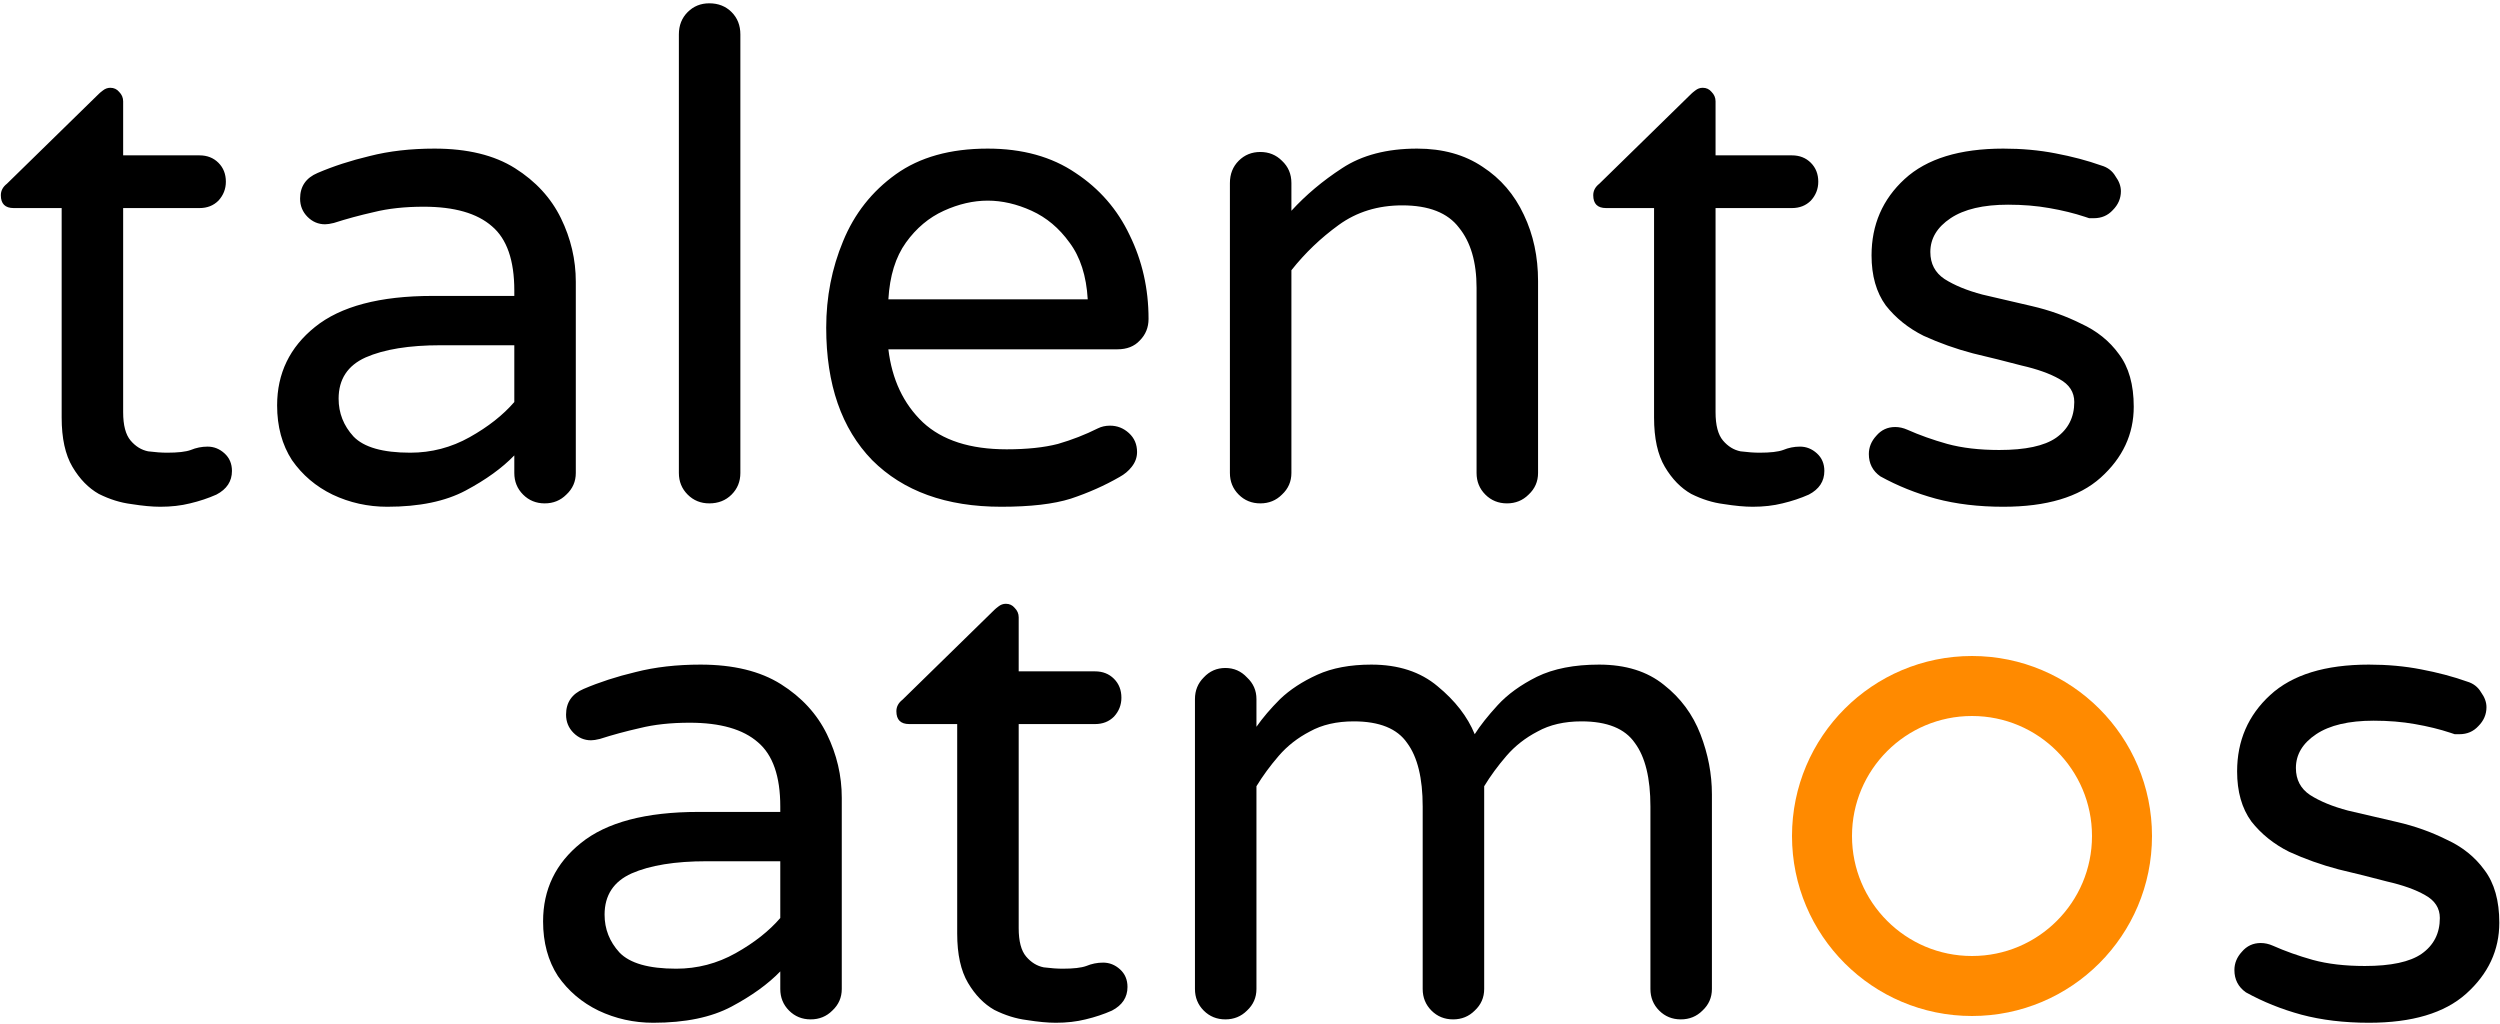 <svg width="625" height="256" viewBox="0 0 625 256" fill="none" xmlns="http://www.w3.org/2000/svg">
<path d="M40.08 126.689C38.053 126.689 35.631 126.464 32.816 126.014C30.113 125.676 27.409 124.831 24.706 123.48C22.116 122.015 19.92 119.763 18.118 116.722C16.316 113.681 15.415 109.57 15.415 104.389V52.017H3.42C1.28 52.017 0.21 50.947 0.21 48.807C0.21 47.681 0.717 46.724 1.73 45.935L24.706 23.466C24.932 23.241 25.27 22.959 25.72 22.622C26.283 22.171 26.903 21.946 27.578 21.946C28.479 21.946 29.212 22.284 29.775 22.959C30.45 23.635 30.788 24.424 30.788 25.325V38.84H49.879C51.793 38.84 53.37 39.459 54.609 40.698C55.848 41.937 56.467 43.514 56.467 45.429C56.467 47.231 55.848 48.807 54.609 50.159C53.37 51.398 51.793 52.017 49.879 52.017H30.788V103.038C30.788 106.304 31.408 108.669 32.647 110.133C33.886 111.597 35.35 112.498 37.039 112.836C38.841 113.061 40.418 113.174 41.769 113.174C44.472 113.174 46.444 112.949 47.682 112.498C49.034 111.935 50.442 111.654 51.906 111.654C53.483 111.654 54.891 112.217 56.129 113.343C57.368 114.469 57.988 115.933 57.988 117.736C57.988 120.326 56.693 122.297 54.102 123.648C52.075 124.549 49.879 125.282 47.513 125.845C45.261 126.408 42.783 126.689 40.08 126.689ZM96.817 126.689C91.974 126.689 87.412 125.676 83.132 123.648C78.965 121.621 75.586 118.749 72.996 115.032C70.518 111.203 69.279 106.642 69.279 101.348C69.279 93.352 72.433 86.819 78.74 81.751C85.16 76.57 94.958 73.98 108.136 73.98H128.577V72.628C128.577 65.082 126.719 59.732 123.002 56.579C119.286 53.313 113.598 51.679 105.939 51.679C101.209 51.679 97.042 52.13 93.438 53.031C89.946 53.819 86.624 54.721 83.47 55.734C82.569 55.959 81.837 56.072 81.274 56.072C79.585 56.072 78.12 55.453 76.882 54.214C75.643 52.975 75.023 51.454 75.023 49.652C75.023 46.611 76.487 44.471 79.416 43.233C83.358 41.543 87.694 40.135 92.424 39.009C97.267 37.77 102.673 37.151 108.642 37.151C116.864 37.151 123.566 38.784 128.746 42.05C133.927 45.316 137.757 49.483 140.234 54.551C142.712 59.62 143.951 64.913 143.951 70.432V118.242C143.951 120.382 143.163 122.184 141.586 123.648C140.122 125.113 138.32 125.845 136.18 125.845C134.04 125.845 132.238 125.113 130.774 123.648C129.31 122.184 128.577 120.382 128.577 118.242V113.85C125.537 117.003 121.482 119.932 116.414 122.635C111.345 125.338 104.813 126.689 96.817 126.689ZM102.561 113.174C107.854 113.174 112.81 111.879 117.427 109.288C122.045 106.698 125.762 103.77 128.577 100.504V86.312H110.163C102.279 86.312 96.028 87.326 91.41 89.353C86.905 91.381 84.653 94.816 84.653 99.659C84.653 103.263 85.892 106.416 88.37 109.12C90.96 111.823 95.69 113.174 102.561 113.174ZM177.321 125.845C175.181 125.845 173.379 125.113 171.915 123.648C170.451 122.184 169.719 120.382 169.719 118.242V8.6C169.719 6.347 170.451 4.489 171.915 3.024C173.379 1.56 175.181 0.828 177.321 0.828C179.574 0.828 181.432 1.56 182.896 3.024C184.36 4.489 185.092 6.347 185.092 8.6V118.242C185.092 120.382 184.36 122.184 182.896 123.648C181.432 125.113 179.574 125.845 177.321 125.845ZM250.308 126.689C236.567 126.689 225.811 122.804 218.04 115.032C210.381 107.149 206.552 96.111 206.552 81.92C206.552 74.261 207.96 67.053 210.775 60.295C213.591 53.425 217.983 47.85 223.953 43.57C229.922 39.291 237.581 37.151 246.929 37.151C255.601 37.151 262.922 39.178 268.891 43.233C274.86 47.174 279.365 52.355 282.406 58.775C285.56 65.195 287.137 72.178 287.137 79.724C287.137 81.864 286.405 83.666 284.94 85.13C283.589 86.594 281.731 87.326 279.365 87.326H222.094C222.995 94.872 225.867 100.954 230.71 105.572C235.553 110.077 242.536 112.329 251.659 112.329C256.727 112.329 261.007 111.879 264.499 110.978C267.99 109.964 271.313 108.669 274.466 107.092C275.367 106.642 276.381 106.416 277.507 106.416C279.309 106.416 280.886 107.036 282.237 108.275C283.589 109.514 284.265 111.091 284.265 113.005C284.265 114.357 283.814 115.596 282.913 116.722C282.125 117.736 281.111 118.58 279.872 119.256C276.156 121.396 272.101 123.198 267.708 124.662C263.429 126.014 257.628 126.689 250.308 126.689ZM222.094 74.825H271.932C271.594 68.968 270.074 64.237 267.371 60.633C264.78 57.029 261.627 54.383 257.91 52.693C254.193 51.004 250.533 50.159 246.929 50.159C243.325 50.159 239.664 51.004 235.948 52.693C232.231 54.383 229.077 57.029 226.487 60.633C223.896 64.237 222.432 68.968 222.094 74.825ZM315.081 125.845C312.941 125.845 311.139 125.113 309.674 123.648C308.21 122.184 307.478 120.382 307.478 118.242V45.767C307.478 43.514 308.21 41.656 309.674 40.191C311.139 38.727 312.941 37.995 315.081 37.995C317.221 37.995 319.023 38.727 320.487 40.191C322.064 41.656 322.852 43.514 322.852 45.767V52.693C326.456 48.751 330.68 45.203 335.522 42.05C340.478 38.784 346.729 37.151 354.275 37.151C360.695 37.151 366.157 38.671 370.662 41.712C375.167 44.64 378.602 48.639 380.968 53.707C383.333 58.662 384.515 64.181 384.515 70.263V118.242C384.515 120.382 383.727 122.184 382.15 123.648C380.686 125.113 378.884 125.845 376.744 125.845C374.604 125.845 372.802 125.113 371.338 123.648C369.874 122.184 369.142 120.382 369.142 118.242V71.953C369.142 65.533 367.678 60.521 364.749 56.917C361.934 53.2 357.203 51.342 350.558 51.342C344.476 51.342 339.183 52.975 334.678 56.241C330.173 59.507 326.231 63.28 322.852 67.56V118.242C322.852 120.382 322.064 122.184 320.487 123.648C319.023 125.113 317.221 125.845 315.081 125.845ZM438.181 126.689C436.153 126.689 433.732 126.464 430.916 126.014C428.213 125.676 425.51 124.831 422.807 123.48C420.217 122.015 418.02 119.763 416.218 116.722C414.416 113.681 413.515 109.57 413.515 104.389V52.017H401.52C399.38 52.017 398.311 50.947 398.311 48.807C398.311 47.681 398.817 46.724 399.831 45.935L422.807 23.466C423.032 23.241 423.37 22.959 423.821 22.622C424.384 22.171 425.003 21.946 425.679 21.946C426.58 21.946 427.312 22.284 427.875 22.959C428.551 23.635 428.889 24.424 428.889 25.325V38.84H447.979C449.894 38.84 451.471 39.459 452.71 40.698C453.948 41.937 454.568 43.514 454.568 45.429C454.568 47.231 453.948 48.807 452.71 50.159C451.471 51.398 449.894 52.017 447.979 52.017H428.889V103.038C428.889 106.304 429.508 108.669 430.747 110.133C431.986 111.597 433.45 112.498 435.14 112.836C436.942 113.061 438.519 113.174 439.87 113.174C442.573 113.174 444.544 112.949 445.783 112.498C447.135 111.935 448.542 111.654 450.007 111.654C451.583 111.654 452.991 112.217 454.23 113.343C455.469 114.469 456.088 115.933 456.088 117.736C456.088 120.326 454.793 122.297 452.203 123.648C450.175 124.549 447.979 125.282 445.614 125.845C443.362 126.408 440.884 126.689 438.181 126.689ZM500.83 126.689C494.636 126.689 489.004 126.014 483.936 124.662C478.98 123.311 474.363 121.452 470.083 119.087C468.168 117.736 467.211 115.877 467.211 113.512C467.211 111.823 467.83 110.302 469.069 108.951C470.308 107.486 471.885 106.754 473.8 106.754C474.813 106.754 475.827 106.98 476.84 107.43C479.881 108.782 483.204 109.964 486.808 110.978C490.525 111.992 494.861 112.498 499.816 112.498C506.349 112.498 511.079 111.485 514.008 109.457C517.048 107.317 518.569 104.333 518.569 100.504C518.569 98.026 517.33 96.111 514.852 94.76C512.487 93.408 509.333 92.282 505.392 91.381C501.562 90.367 497.508 89.353 493.228 88.34C488.948 87.213 484.837 85.749 480.895 83.947C477.066 82.033 473.912 79.499 471.434 76.345C469.069 73.079 467.887 68.912 467.887 63.843C467.887 56.185 470.646 49.821 476.165 44.753C481.683 39.685 489.905 37.151 500.83 37.151C505.448 37.151 509.784 37.545 513.839 38.333C518.006 39.122 521.835 40.135 525.327 41.374C526.903 41.825 528.086 42.726 528.874 44.077C529.775 45.316 530.226 46.555 530.226 47.794C530.226 49.596 529.55 51.173 528.199 52.524C526.96 53.876 525.383 54.551 523.468 54.551C523.018 54.551 522.624 54.551 522.286 54.551C521.948 54.439 521.61 54.326 521.272 54.214C518.569 53.313 515.584 52.581 512.318 52.017C509.165 51.454 505.729 51.173 502.013 51.173C495.818 51.173 491.032 52.299 487.653 54.551C484.274 56.804 482.584 59.62 482.584 62.999C482.584 65.927 483.767 68.179 486.132 69.756C488.61 71.333 491.764 72.628 495.593 73.642C499.535 74.543 503.646 75.5 507.926 76.514C512.318 77.528 516.429 78.992 520.258 80.906C524.2 82.708 527.354 85.243 529.719 88.509C532.197 91.775 533.436 96.167 533.436 101.686C533.436 108.556 530.676 114.469 525.158 119.425C519.752 124.268 511.642 126.689 500.83 126.689Z" fill="black"/>
<path d="M163.309 255.689C158.466 255.689 153.904 254.676 149.624 252.648C145.457 250.621 142.078 247.749 139.488 244.032C137.01 240.203 135.771 235.642 135.771 230.348C135.771 222.352 138.925 215.819 145.232 210.751C151.652 205.57 161.45 202.98 174.628 202.98H195.07V201.628C195.07 194.082 193.211 188.732 189.495 185.579C185.778 182.313 180.09 180.68 172.432 180.68C167.701 180.68 163.534 181.13 159.93 182.031C156.438 182.819 153.116 183.72 149.962 184.734C149.061 184.959 148.329 185.072 147.766 185.072C146.077 185.072 144.613 184.453 143.374 183.214C142.135 181.975 141.515 180.454 141.515 178.652C141.515 175.611 142.979 173.471 145.908 172.232C149.85 170.543 154.186 169.135 158.916 168.009C163.759 166.77 169.165 166.151 175.135 166.151C183.356 166.151 190.058 167.784 195.239 171.05C200.419 174.316 204.249 178.483 206.727 183.552C209.204 188.62 210.443 193.913 210.443 199.432V247.242C210.443 249.382 209.655 251.184 208.078 252.648C206.614 254.113 204.812 254.845 202.672 254.845C200.532 254.845 198.73 254.113 197.266 252.648C195.802 251.184 195.07 249.382 195.07 247.242V242.85C192.029 246.003 187.974 248.932 182.906 251.635C177.838 254.338 171.305 255.689 163.309 255.689ZM169.053 242.174C174.346 242.174 179.302 240.879 183.92 238.288C188.537 235.698 192.254 232.77 195.07 229.504V215.312H176.655C168.771 215.312 162.52 216.326 157.903 218.353C153.397 220.381 151.145 223.816 151.145 228.659C151.145 232.263 152.384 235.416 154.862 238.12C157.452 240.823 162.182 242.174 169.053 242.174ZM263.965 255.689C261.937 255.689 259.516 255.464 256.7 255.014C253.997 254.676 251.294 253.831 248.591 252.48C246.001 251.015 243.804 248.763 242.002 245.722C240.2 242.681 239.299 238.57 239.299 233.389V181.017H227.304C225.164 181.017 224.095 179.947 224.095 177.808C224.095 176.681 224.601 175.724 225.615 174.936L248.591 152.466C248.816 152.241 249.154 151.96 249.605 151.622C250.168 151.171 250.787 150.946 251.463 150.946C252.364 150.946 253.096 151.284 253.659 151.96C254.335 152.635 254.673 153.424 254.673 154.325V167.84H273.763C275.678 167.84 277.255 168.459 278.494 169.698C279.732 170.937 280.352 172.514 280.352 174.429C280.352 176.231 279.732 177.808 278.494 179.159C277.255 180.398 275.678 181.017 273.763 181.017H254.673V232.038C254.673 235.304 255.292 237.669 256.531 239.133C257.77 240.597 259.234 241.498 260.924 241.836C262.726 242.061 264.303 242.174 265.654 242.174C268.357 242.174 270.328 241.949 271.567 241.498C272.919 240.935 274.326 240.654 275.791 240.654C277.367 240.654 278.775 241.217 280.014 242.343C281.253 243.469 281.872 244.933 281.872 246.736C281.872 249.326 280.577 251.297 277.987 252.648C275.959 253.549 273.763 254.282 271.398 254.845C269.146 255.408 266.668 255.689 263.965 255.689ZM306.341 254.845C304.201 254.845 302.399 254.113 300.935 252.648C299.471 251.184 298.739 249.382 298.739 247.242V174.767C298.739 172.627 299.471 170.825 300.935 169.36C302.399 167.784 304.201 166.995 306.341 166.995C308.481 166.995 310.283 167.784 311.747 169.36C313.324 170.825 314.112 172.627 314.112 174.767V181.693C315.689 179.441 317.66 177.132 320.025 174.767C322.503 172.401 325.6 170.374 329.317 168.685C333.034 166.995 337.539 166.151 342.832 166.151C349.59 166.151 355.109 167.953 359.389 171.557C363.781 175.161 366.878 179.159 368.68 183.552C370.032 181.412 371.947 178.99 374.424 176.287C376.902 173.584 380.168 171.219 384.223 169.192C388.39 167.164 393.571 166.151 399.766 166.151C406.411 166.151 411.817 167.84 415.984 171.219C420.151 174.485 423.192 178.596 425.107 183.552C427.021 188.507 427.979 193.519 427.979 198.587V247.242C427.979 249.382 427.19 251.184 425.614 252.648C424.149 254.113 422.347 254.845 420.208 254.845C418.068 254.845 416.266 254.113 414.801 252.648C413.337 251.184 412.605 249.382 412.605 247.242V201.628C412.605 194.533 411.31 189.239 408.72 185.748C406.242 182.144 401.793 180.342 395.373 180.342C391.093 180.342 387.433 181.186 384.392 182.876C381.351 184.453 378.761 186.48 376.621 188.958C374.481 191.435 372.622 193.97 371.046 196.56V247.242C371.046 249.382 370.257 251.184 368.68 252.648C367.216 254.113 365.414 254.845 363.274 254.845C361.134 254.845 359.332 254.113 357.868 252.648C356.404 251.184 355.672 249.382 355.672 247.242V201.628C355.672 194.533 354.377 189.239 351.786 185.748C349.309 182.144 344.86 180.342 338.44 180.342C334.16 180.342 330.5 181.186 327.459 182.876C324.418 184.453 321.827 186.48 319.688 188.958C317.548 191.435 315.689 193.97 314.112 196.56V247.242C314.112 249.382 313.324 251.184 311.747 252.648C310.283 254.113 308.481 254.845 306.341 254.845Z" fill="black"/>
<path d="M592.222 255.689C586.027 255.689 580.396 255.014 575.328 253.662C570.372 252.311 565.754 250.452 561.474 248.087C559.56 246.736 558.602 244.877 558.602 242.512C558.602 240.823 559.222 239.302 560.461 237.951C561.7 236.486 563.276 235.754 565.191 235.754C566.205 235.754 567.218 235.98 568.232 236.43C571.273 237.782 574.595 238.964 578.2 239.978C581.916 240.992 586.252 241.498 591.208 241.498C597.74 241.498 602.471 240.485 605.399 238.457C608.44 236.317 609.96 233.333 609.96 229.504C609.96 227.026 608.722 225.111 606.244 223.76C603.879 222.408 600.725 221.282 596.783 220.381C592.954 219.367 588.899 218.353 584.619 217.34C580.339 216.213 576.229 214.749 572.287 212.947C568.457 211.033 565.304 208.499 562.826 205.345C560.461 202.079 559.278 197.912 559.278 192.843C559.278 185.185 562.037 178.821 567.556 173.753C573.075 168.685 581.297 166.151 592.222 166.151C596.839 166.151 601.176 166.545 605.23 167.333C609.397 168.122 613.227 169.135 616.718 170.374C618.295 170.825 619.477 171.726 620.266 173.077C621.167 174.316 621.617 175.555 621.617 176.794C621.617 178.596 620.942 180.173 619.59 181.524C618.351 182.876 616.774 183.552 614.86 183.552C614.409 183.552 614.015 183.552 613.677 183.552C613.339 183.439 613.001 183.326 612.664 183.214C609.96 182.313 606.976 181.581 603.71 181.017C600.556 180.454 597.121 180.173 593.404 180.173C587.21 180.173 582.423 181.299 579.044 183.552C575.665 185.804 573.976 188.62 573.976 191.999C573.976 194.927 575.159 197.179 577.524 198.756C580.002 200.333 583.155 201.628 586.984 202.642C590.926 203.543 595.037 204.5 599.317 205.514C603.71 206.528 607.821 207.992 611.65 209.906C615.592 211.708 618.745 214.243 621.111 217.509C623.588 220.775 624.827 225.167 624.827 230.686C624.827 237.556 622.068 243.469 616.549 248.425C611.143 253.268 603.034 255.689 592.222 255.689Z" fill="black"/>
<circle cx="493" cy="209" r="37.5" stroke="#FF8A00" stroke-width="15"/>
</svg>
